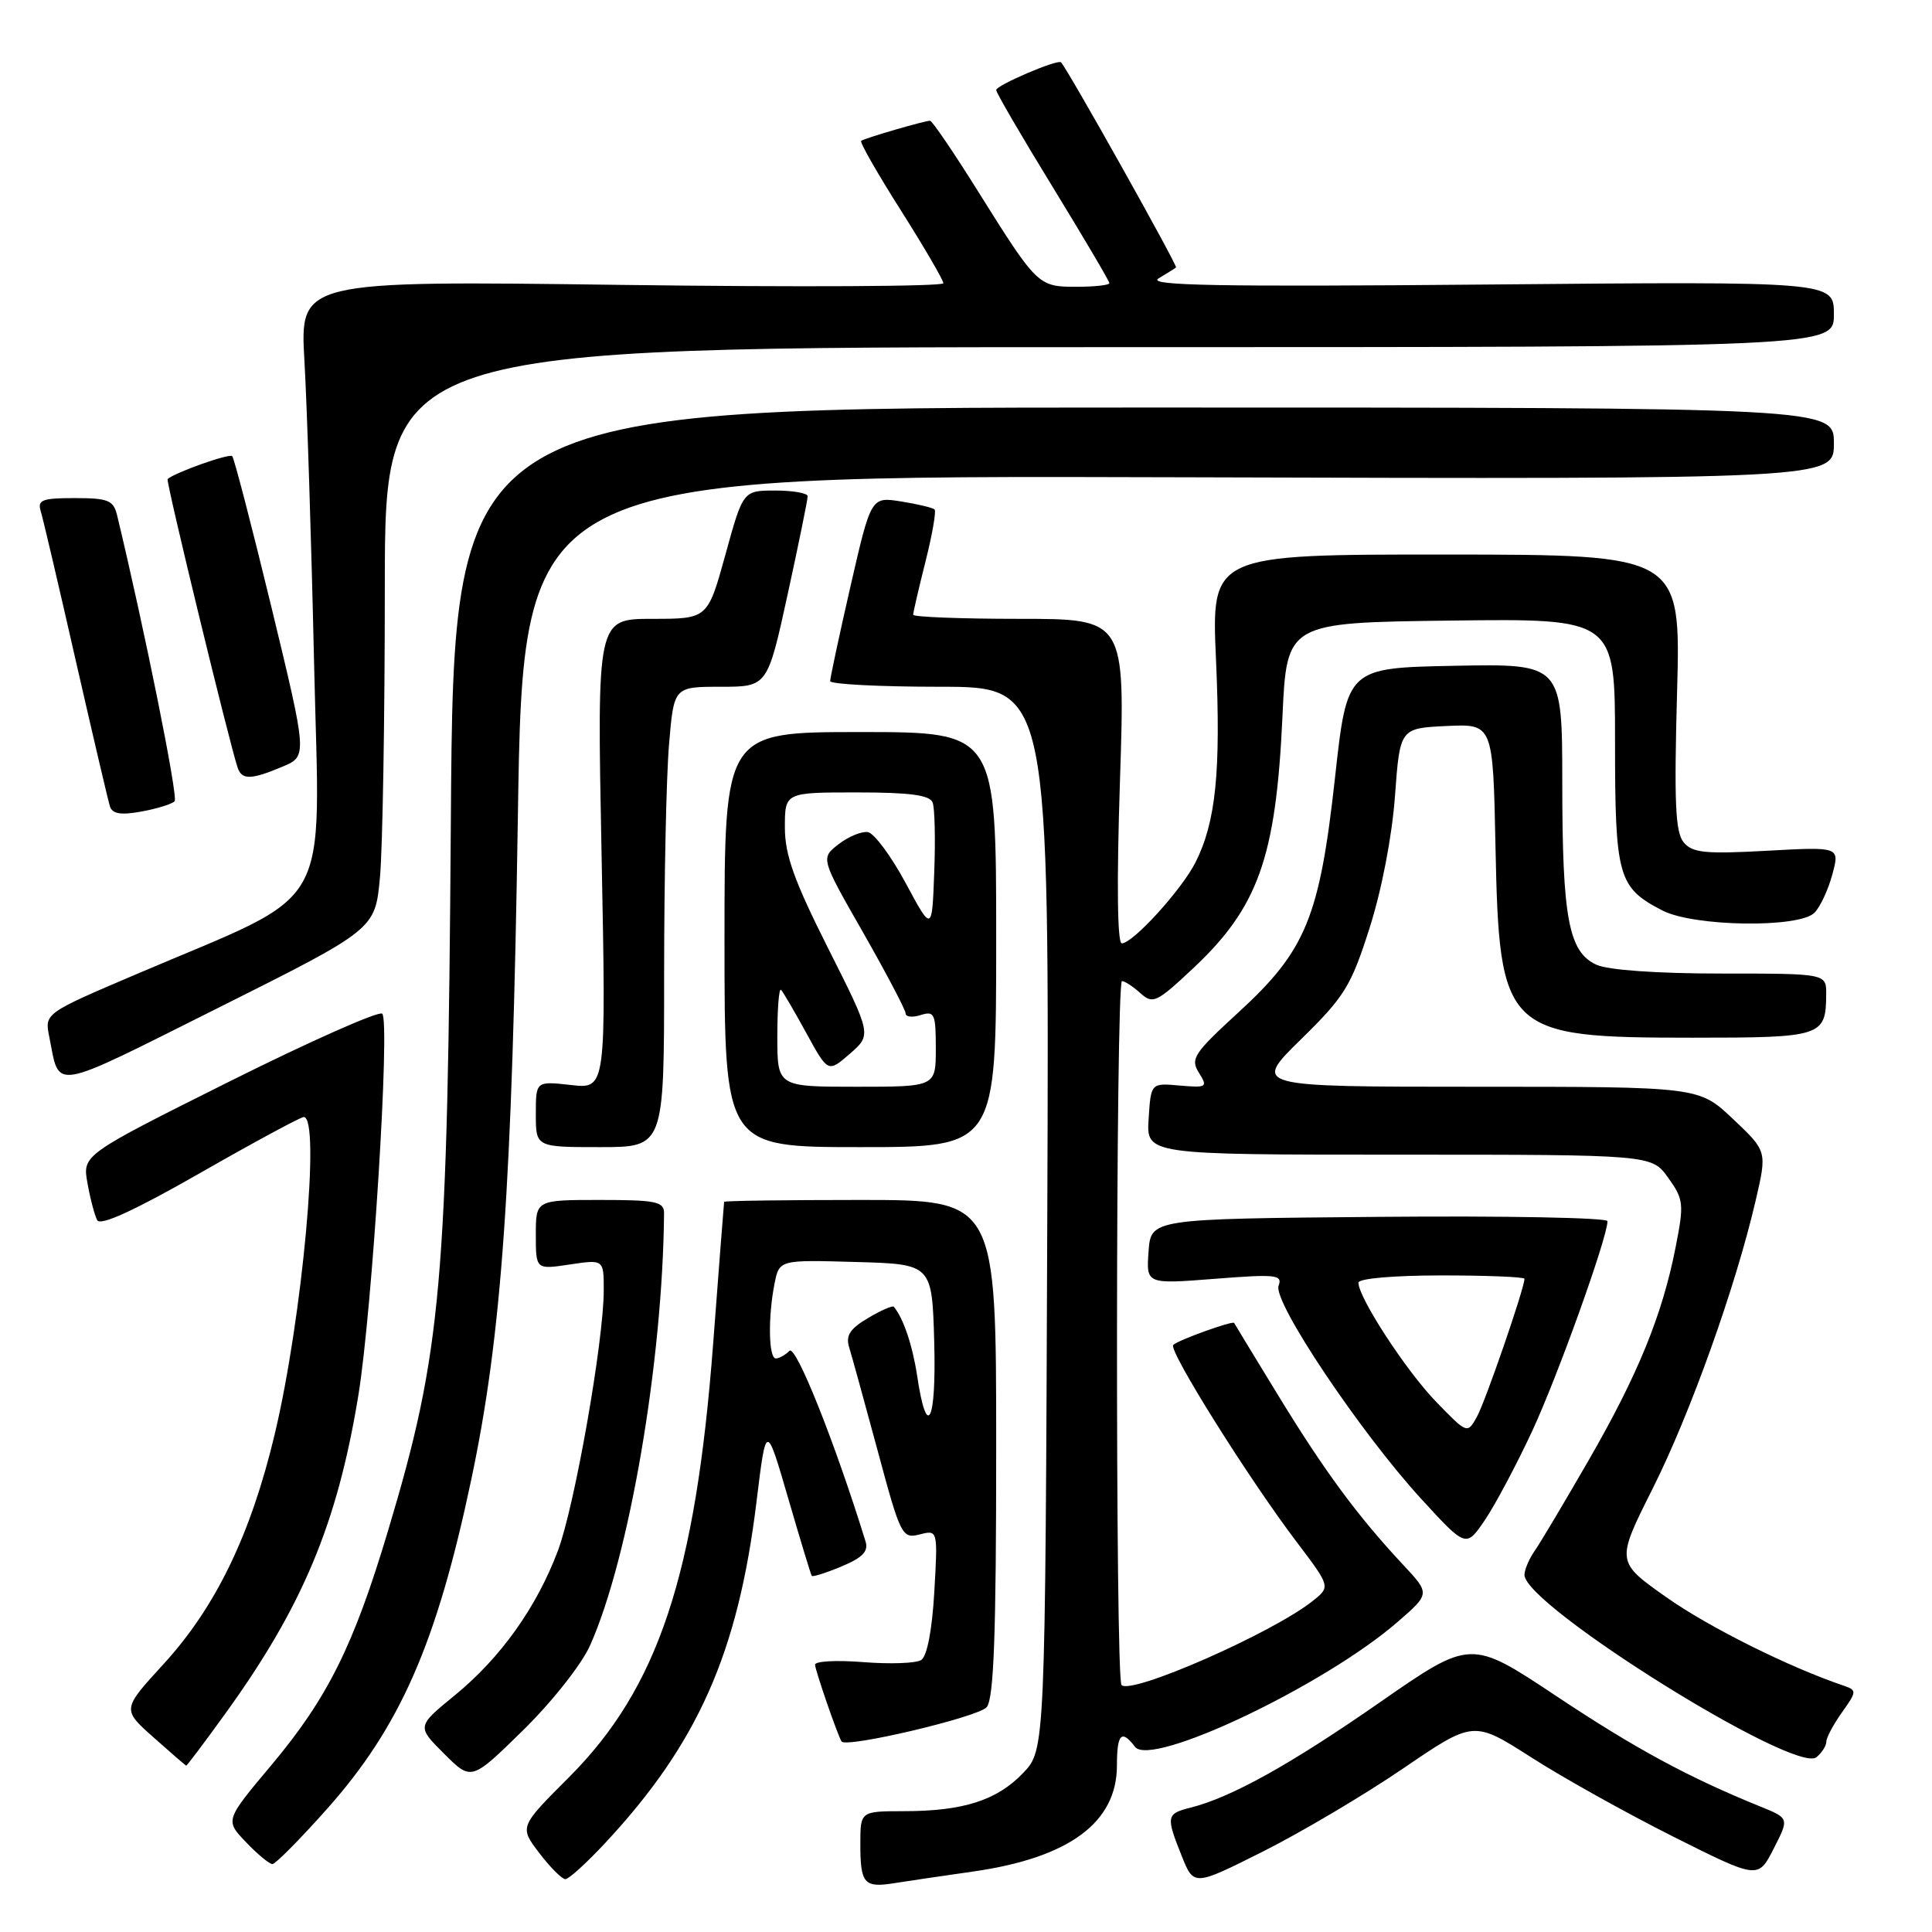 <?xml version="1.0" encoding="UTF-8" standalone="no"?>
<!DOCTYPE svg PUBLIC "-//W3C//DTD SVG 1.1//EN" "http://www.w3.org/Graphics/SVG/1.1/DTD/svg11.dtd" >
<svg xmlns="http://www.w3.org/2000/svg" xmlns:xlink="http://www.w3.org/1999/xlink" version="1.1" viewBox="0 0 256 256">
 <g >
 <path fill="currentColor"
d=" M 128.93 247.99 C 141.67 246.17 148.00 241.50 148.00 233.92 C 148.00 229.74 148.61 229.11 150.39 231.46 C 152.52 234.26 175.51 223.33 185.21 214.90 C 189.50 211.17 189.50 211.17 185.92 207.34 C 179.92 200.92 175.51 194.95 169.43 185.00 C 166.24 179.78 163.58 175.41 163.53 175.30 C 163.36 174.96 156.08 177.58 155.46 178.21 C 154.77 178.89 165.45 195.93 171.86 204.38 C 176.31 210.26 176.31 210.26 173.91 212.16 C 168.57 216.40 149.92 224.59 148.61 223.28 C 147.77 222.44 147.83 130.00 148.67 130.00 C 149.04 130.00 150.14 130.72 151.11 131.60 C 152.75 133.08 153.24 132.86 158.03 128.37 C 166.72 120.24 169.07 113.65 169.93 95.00 C 170.50 82.50 170.50 82.50 192.25 82.23 C 214.00 81.96 214.00 81.96 214.00 98.26 C 214.00 116.22 214.39 117.60 220.27 120.64 C 224.44 122.80 238.45 123.00 240.44 120.93 C 241.20 120.15 242.26 117.86 242.80 115.85 C 243.78 112.20 243.78 112.20 234.12 112.73 C 225.93 113.18 224.26 113.01 223.09 111.61 C 221.99 110.29 221.82 106.28 222.22 91.73 C 222.72 73.50 222.72 73.50 191.61 73.48 C 160.50 73.47 160.50 73.47 161.13 87.48 C 161.78 102.25 161.11 108.89 158.42 114.25 C 156.59 117.88 150.12 125.00 148.64 125.00 C 148.05 125.00 147.96 116.90 148.40 103.50 C 149.10 82.00 149.10 82.00 135.05 82.00 C 127.32 82.00 121.00 81.75 121.00 81.46 C 121.00 81.16 121.73 77.99 122.63 74.42 C 123.53 70.85 124.07 67.74 123.84 67.51 C 123.61 67.28 121.62 66.80 119.42 66.45 C 115.42 65.81 115.42 65.81 112.70 77.66 C 111.21 84.17 110.00 89.84 110.00 90.25 C 110.00 90.66 116.53 91.00 124.52 91.00 C 139.04 91.00 139.04 91.00 138.77 161.43 C 138.50 231.87 138.50 231.87 135.56 234.94 C 132.09 238.56 127.64 239.99 119.75 239.99 C 114.00 240.00 114.00 240.00 114.00 244.33 C 114.00 249.59 114.49 250.16 118.43 249.54 C 120.12 249.27 124.84 248.57 128.93 247.99 Z  M 185.88 234.36 C 195.25 227.97 195.25 227.97 202.88 232.85 C 207.07 235.54 215.55 240.27 221.73 243.37 C 232.96 249.00 232.96 249.00 235.02 244.96 C 237.08 240.93 237.08 240.93 233.29 239.39 C 223.74 235.52 216.66 231.69 206.19 224.72 C 194.88 217.20 194.88 217.20 182.82 225.58 C 171.00 233.80 163.13 238.18 157.72 239.53 C 154.54 240.33 154.48 240.67 156.59 245.94 C 158.19 249.93 158.19 249.93 167.34 245.34 C 172.38 242.81 180.72 237.87 185.88 234.36 Z  M 80.15 244.25 C 92.46 231.05 97.79 219.05 100.24 199.00 C 101.52 188.50 101.52 188.50 104.43 198.50 C 106.03 204.00 107.44 208.64 107.56 208.81 C 107.68 208.98 109.46 208.42 111.51 207.56 C 114.29 206.40 115.10 205.56 114.69 204.25 C 110.63 191.11 105.45 178.15 104.61 178.99 C 104.05 179.55 103.24 180.00 102.80 180.00 C 101.84 180.00 101.75 174.50 102.63 170.09 C 103.26 166.93 103.26 166.93 113.38 167.22 C 123.50 167.50 123.50 167.50 123.79 177.83 C 124.08 188.52 122.82 190.98 121.52 182.26 C 120.91 178.25 119.69 174.63 118.43 173.15 C 118.27 172.96 116.73 173.63 115.02 174.65 C 112.64 176.05 112.04 176.97 112.51 178.50 C 112.85 179.60 114.55 185.77 116.29 192.21 C 119.33 203.52 119.53 203.91 121.86 203.32 C 124.27 202.71 124.27 202.71 123.80 210.95 C 123.50 216.06 122.84 219.48 122.05 219.97 C 121.35 220.40 117.91 220.52 114.39 220.24 C 110.88 219.96 108.00 220.11 108.00 220.58 C 108.00 221.28 110.97 229.88 111.51 230.75 C 112.08 231.67 129.72 227.50 130.75 226.20 C 131.69 225.01 132.00 216.55 132.00 191.81 C 132.00 159.00 132.00 159.00 114.00 159.00 C 104.10 159.00 95.98 159.11 95.95 159.25 C 95.92 159.39 95.27 167.82 94.50 178.00 C 92.17 208.75 87.21 223.68 75.36 235.53 C 68.82 242.07 68.82 242.07 71.46 245.54 C 72.91 247.44 74.47 249.00 74.91 249.00 C 75.36 249.00 77.72 246.86 80.15 244.25 Z  M 43.28 239.75 C 53.01 228.84 57.86 217.78 62.44 196.08 C 66.49 176.93 67.86 157.42 68.62 108.24 C 69.32 62.98 69.32 62.98 156.16 63.24 C 243.00 63.50 243.00 63.50 243.00 58.75 C 243.00 54.00 243.00 54.00 151.56 54.00 C 60.12 54.00 60.12 54.00 59.74 108.75 C 59.31 170.31 58.54 179.04 51.43 202.79 C 46.86 218.08 43.40 225.02 35.94 233.91 C 29.82 241.20 29.82 241.20 32.60 244.10 C 34.12 245.70 35.70 247.00 36.10 247.00 C 36.49 247.00 39.73 243.74 43.28 239.75 Z  M 78.20 218.00 C 83.38 206.38 87.82 180.39 87.99 160.75 C 88.00 159.22 86.93 159.00 79.50 159.00 C 71.00 159.00 71.00 159.00 71.00 163.61 C 71.00 168.23 71.00 168.23 75.50 167.55 C 80.00 166.88 80.00 166.88 80.00 170.96 C 80.00 177.66 76.16 199.49 73.94 205.44 C 71.13 212.94 66.34 219.67 60.27 224.63 C 55.22 228.76 55.22 228.76 58.84 232.37 C 62.46 235.99 62.46 235.99 69.33 229.25 C 73.19 225.45 77.08 220.53 78.20 218.00 Z  M 29.72 227.25 C 40.07 212.96 44.69 201.93 47.48 184.92 C 49.32 173.70 51.72 135.38 50.65 134.32 C 50.24 133.91 41.13 137.95 30.41 143.30 C 10.92 153.04 10.92 153.04 11.59 156.77 C 11.95 158.82 12.54 161.03 12.88 161.68 C 13.30 162.47 17.80 160.41 26.50 155.44 C 33.65 151.35 39.84 148.01 40.25 148.01 C 42.50 147.99 40.07 174.60 36.42 189.96 C 33.25 203.31 28.60 212.93 21.67 220.50 C 16.17 226.50 16.17 226.50 20.34 230.21 C 22.63 232.25 24.58 233.93 24.67 233.96 C 24.76 233.98 27.04 230.96 29.72 227.25 Z  M 242.00 230.78 C 242.00 230.25 242.93 228.50 244.07 226.90 C 246.04 224.14 246.05 223.96 244.32 223.37 C 237.01 220.89 226.44 215.62 220.81 211.65 C 214.12 206.93 214.12 206.93 219.00 197.22 C 224.01 187.22 229.98 170.51 232.64 159.05 C 234.15 152.54 234.15 152.54 229.63 148.27 C 225.12 144.00 225.12 144.00 195.55 144.00 C 165.98 144.00 165.98 144.00 172.37 137.73 C 178.17 132.05 179.02 130.67 181.47 122.98 C 183.08 117.95 184.45 110.84 184.84 105.50 C 185.50 96.50 185.50 96.50 191.66 96.20 C 197.83 95.91 197.83 95.91 198.16 112.20 C 198.67 136.86 199.34 137.50 224.29 137.50 C 241.45 137.50 241.95 137.34 241.98 131.75 C 242.00 129.00 242.00 129.00 228.05 129.00 C 219.60 129.00 213.09 128.54 211.55 127.84 C 207.85 126.16 207.01 121.70 207.01 103.72 C 207.00 87.95 207.00 87.95 192.75 88.22 C 178.50 88.50 178.50 88.50 176.90 103.00 C 174.86 121.52 173.05 125.94 164.15 134.10 C 158.19 139.56 157.70 140.30 158.86 142.14 C 160.06 144.06 159.92 144.15 156.31 143.84 C 152.50 143.50 152.50 143.50 152.20 148.25 C 151.89 153.00 151.89 153.00 185.38 153.00 C 218.86 153.00 218.86 153.00 221.05 156.07 C 223.10 158.94 223.16 159.52 222.02 165.30 C 220.26 174.27 217.02 182.19 210.50 193.50 C 207.33 199.00 204.12 204.39 203.37 205.47 C 202.61 206.56 202.00 208.00 202.00 208.68 C 202.00 212.73 237.91 235.15 240.69 232.84 C 241.41 232.24 242.00 231.32 242.00 230.78 Z  M 203.03 189.61 C 206.41 182.34 213.00 163.96 213.00 161.81 C 213.00 161.35 199.39 161.09 182.75 161.24 C 152.50 161.50 152.50 161.50 152.19 165.83 C 151.88 170.16 151.88 170.16 160.96 169.45 C 169.09 168.81 169.97 168.91 169.42 170.36 C 168.62 172.44 180.21 189.75 188.31 198.60 C 194.26 205.09 194.26 205.09 196.76 201.41 C 198.13 199.38 200.95 194.08 203.03 189.61 Z  M 88.00 129.15 C 88.00 116.58 88.29 102.86 88.65 98.65 C 89.29 91.00 89.29 91.00 95.49 91.00 C 101.69 91.00 101.69 91.00 104.37 78.75 C 105.84 72.01 107.03 66.16 107.02 65.75 C 107.01 65.34 105.08 65.00 102.73 65.00 C 98.46 65.00 98.46 65.00 96.12 73.50 C 93.77 82.00 93.77 82.00 86.43 82.00 C 79.10 82.00 79.10 82.00 79.71 113.15 C 80.32 144.30 80.32 144.30 75.66 143.77 C 71.00 143.25 71.00 143.25 71.00 147.62 C 71.00 152.00 71.00 152.00 79.50 152.00 C 88.00 152.00 88.00 152.00 88.00 129.15 Z  M 132.00 124.50 C 132.00 97.00 132.00 97.00 114.00 97.00 C 96.00 97.00 96.00 97.00 96.00 124.50 C 96.00 152.00 96.00 152.00 114.00 152.00 C 132.00 152.00 132.00 152.00 132.00 124.50 Z  M 50.34 116.32 C 50.70 112.57 50.99 95.21 50.99 77.75 C 51.00 46.00 51.00 46.00 147.00 46.00 C 243.00 46.00 243.00 46.00 243.00 41.65 C 243.00 37.29 243.00 37.29 197.25 37.70 C 161.39 38.02 151.93 37.84 153.50 36.90 C 154.60 36.24 155.65 35.59 155.83 35.44 C 156.08 35.24 141.47 9.15 140.59 8.26 C 140.15 7.81 132.00 11.30 132.00 11.93 C 132.00 12.28 135.37 18.07 139.50 24.80 C 143.62 31.53 147.00 37.26 147.00 37.52 C 147.00 37.78 145.04 38.00 142.65 38.00 C 137.56 38.00 137.45 37.90 129.53 25.25 C 126.35 20.16 123.51 16.00 123.24 16.00 C 122.50 16.00 114.57 18.31 114.11 18.66 C 113.89 18.82 116.25 22.96 119.36 27.86 C 122.46 32.76 125.00 37.11 125.00 37.53 C 125.00 37.96 105.81 38.06 82.36 37.75 C 39.73 37.19 39.73 37.19 40.34 47.85 C 40.68 53.71 41.26 71.79 41.62 88.03 C 42.38 121.62 44.57 117.78 18.20 129.03 C 5.90 134.27 5.90 134.27 6.53 137.39 C 7.96 144.53 6.43 144.79 28.91 133.55 C 49.70 123.14 49.70 123.14 50.34 116.32 Z  M 23.14 106.17 C 23.64 105.65 19.13 83.28 15.51 68.25 C 15.03 66.29 14.32 66.00 9.91 66.00 C 5.57 66.00 4.94 66.24 5.40 67.75 C 5.70 68.71 7.78 77.60 10.03 87.50 C 12.29 97.40 14.33 106.11 14.57 106.86 C 14.90 107.85 16.02 108.03 18.76 107.53 C 20.82 107.15 22.79 106.54 23.14 106.17 Z  M 37.40 101.60 C 40.74 100.21 40.74 100.21 35.99 80.55 C 33.37 69.74 31.02 60.69 30.77 60.44 C 30.38 60.05 23.13 62.63 22.21 63.48 C 21.95 63.72 30.45 98.72 31.50 101.75 C 32.06 103.36 33.29 103.33 37.40 101.60 Z  M 190.30 185.75 C 186.34 181.67 180.00 171.95 180.00 169.96 C 180.00 169.41 184.67 169.00 191.00 169.00 C 197.05 169.00 202.00 169.20 202.00 169.45 C 202.00 170.69 196.79 185.80 195.69 187.75 C 194.43 190.00 194.42 190.00 190.30 185.75 Z  M 103.00 137.33 C 103.00 133.67 103.22 130.89 103.49 131.16 C 103.76 131.43 105.27 134.01 106.85 136.90 C 109.72 142.14 109.72 142.14 112.61 139.63 C 115.50 137.11 115.50 137.11 109.75 125.69 C 105.22 116.69 104.00 113.29 104.00 109.64 C 104.00 105.00 104.00 105.00 113.53 105.00 C 120.57 105.00 123.20 105.35 123.58 106.34 C 123.86 107.07 123.96 111.24 123.79 115.59 C 123.50 123.50 123.50 123.50 120.00 117.00 C 118.08 113.43 115.83 110.40 115.00 110.26 C 114.17 110.13 112.43 110.85 111.12 111.86 C 108.73 113.71 108.73 113.71 114.37 123.57 C 117.46 129.00 120.00 133.82 120.00 134.29 C 120.00 134.75 120.90 134.85 122.00 134.50 C 123.82 133.92 124.00 134.32 124.00 138.93 C 124.00 144.00 124.00 144.00 113.50 144.00 C 103.00 144.00 103.00 144.00 103.00 137.33 Z "/>
</g>
</svg>